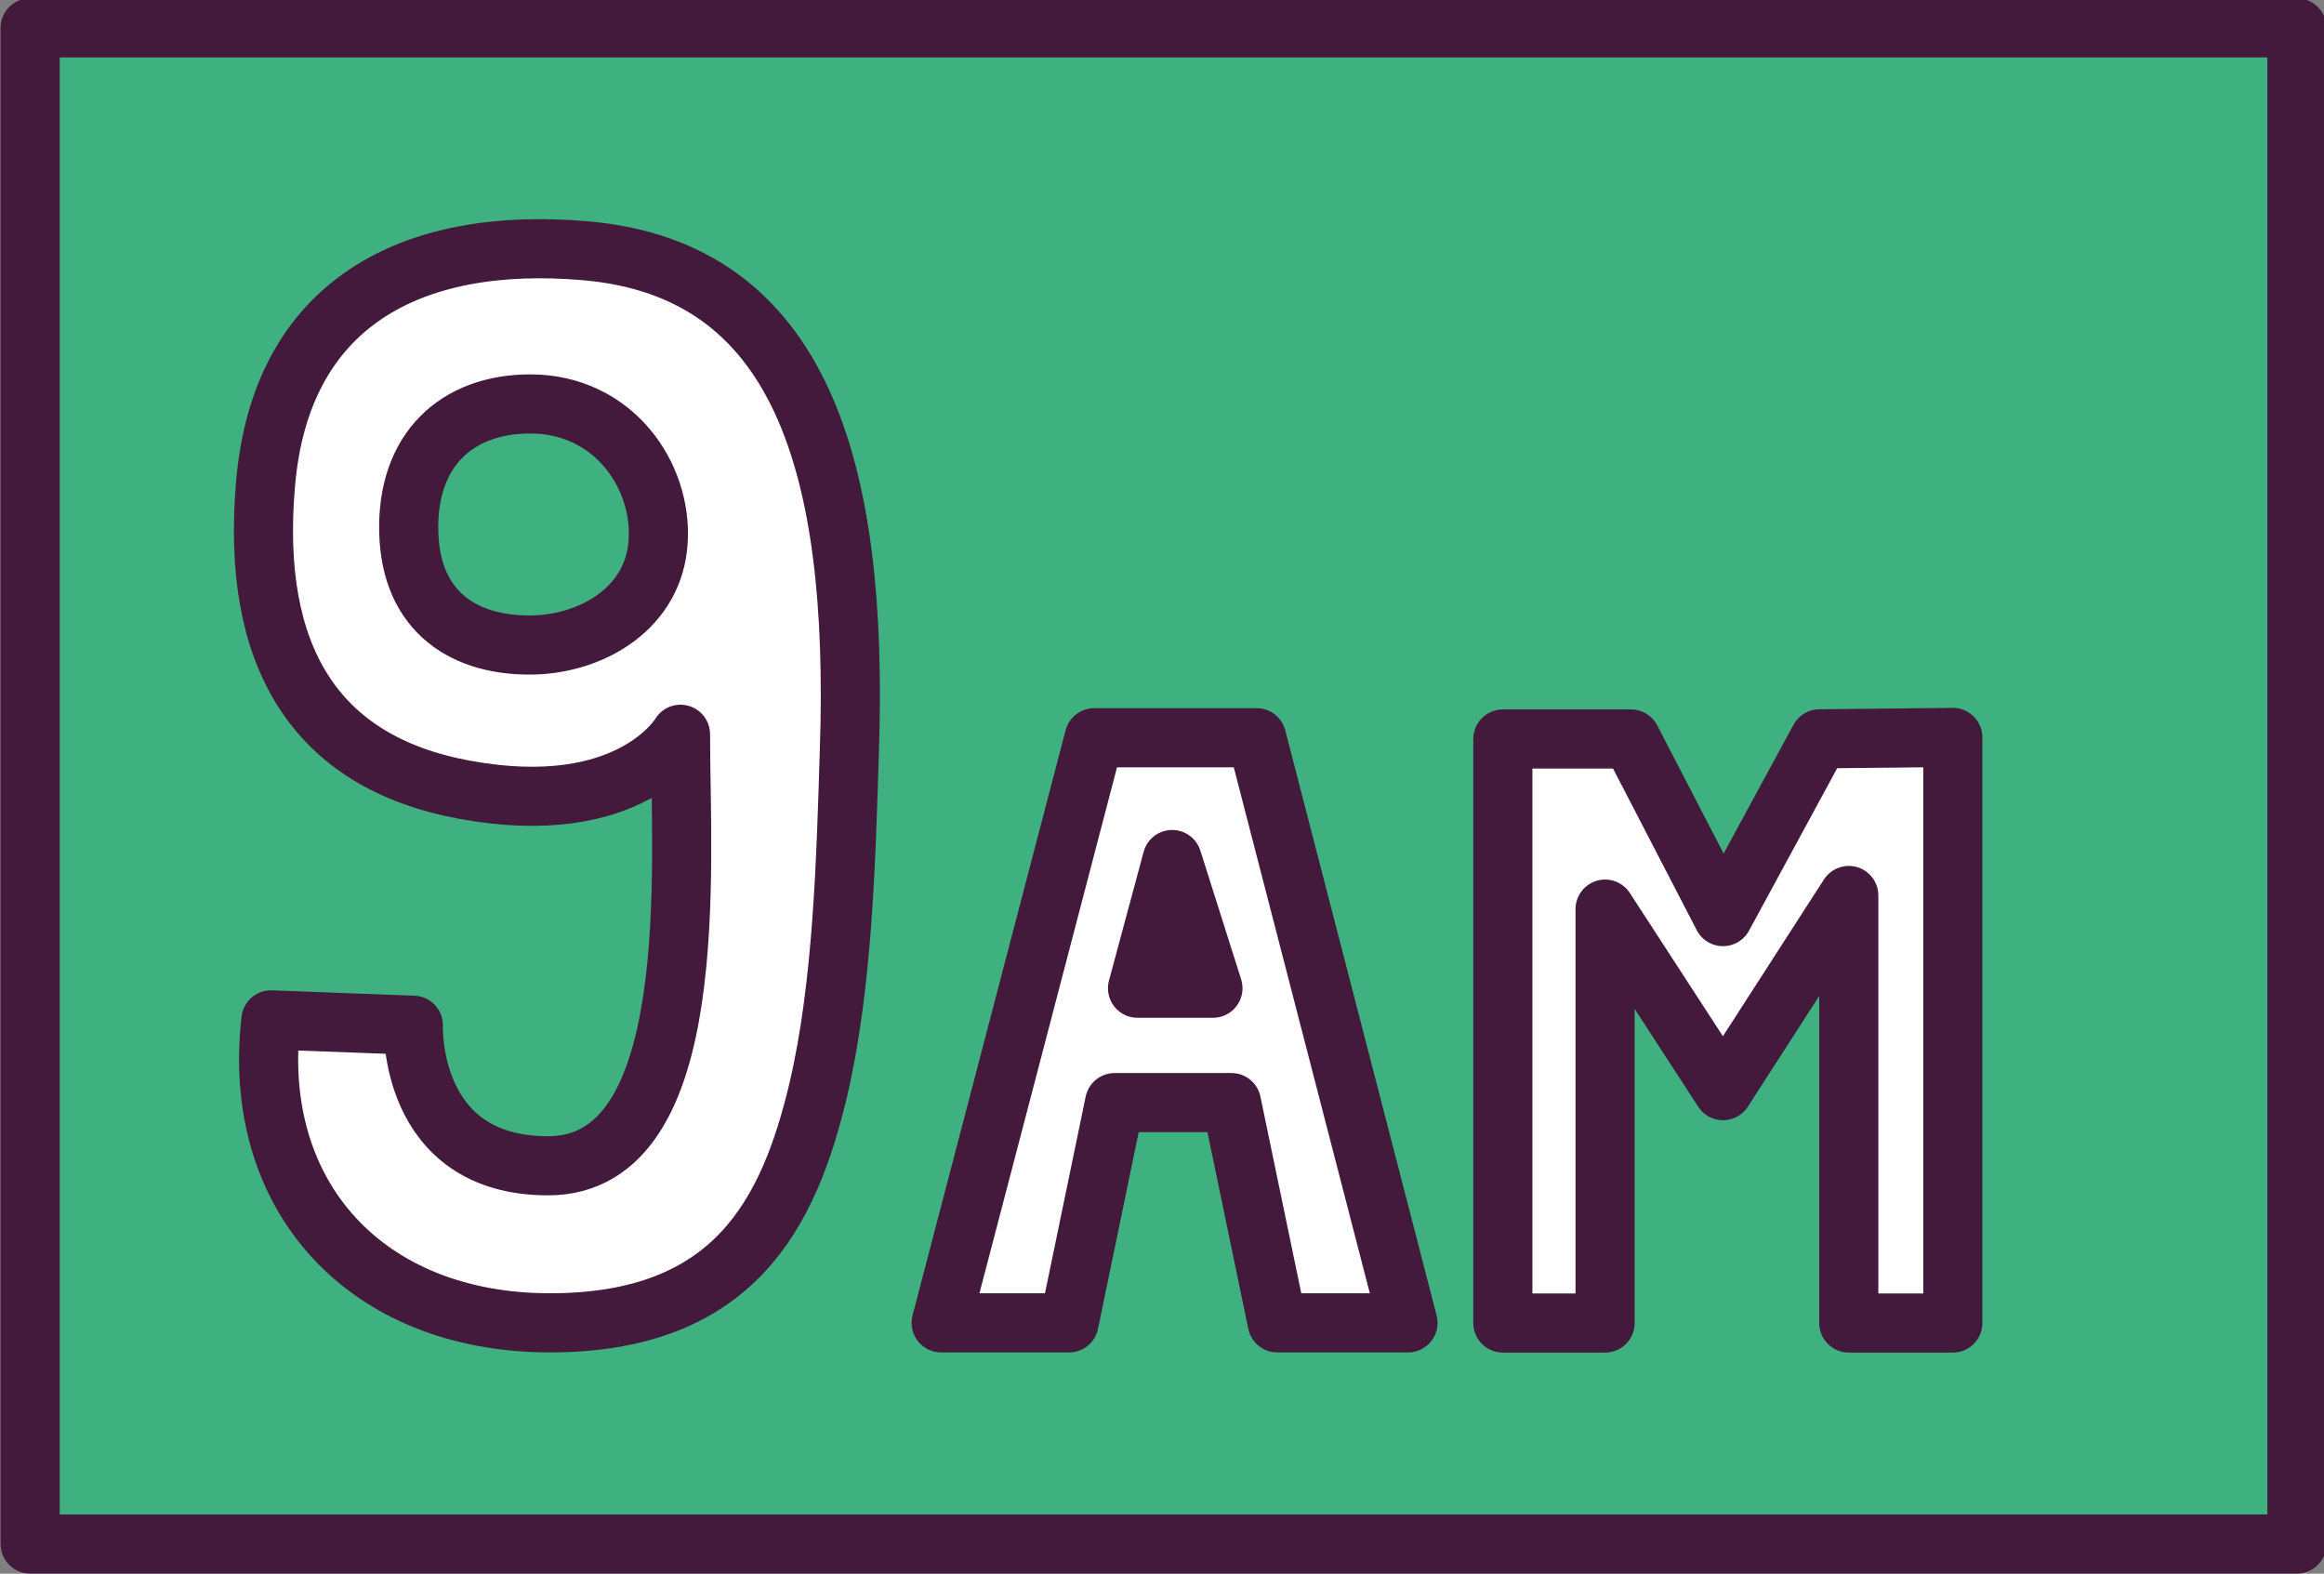 <?xml version="1.0" encoding="utf-8"?>
<!-- Generator: Adobe Illustrator 16.0.1, SVG Export Plug-In . SVG Version: 6.00 Build 0)  -->
<!DOCTYPE svg PUBLIC "-//W3C//DTD SVG 1.1//EN" "http://www.w3.org/Graphics/SVG/1.1/DTD/svg11.dtd">
<svg version="1.1" id="Layer_1" xmlns="http://www.w3.org/2000/svg" xmlns:xlink="http://www.w3.org/1999/xlink" x="0px" y="0px"
	 width="100.25px" height="67.875px" viewBox="0 0 100.25 67.875" enable-background="new 0 0 100.25 67.875" xml:space="preserve">
<rect x="0" y="0" width="100.25" height="67.875" fill="#808080" stroke="none"/>
<g>
	<g>
		<g>
			<g>
				<rect x="1.3" y="1.201" fill="#3FB181" width="97.782" height="65.395"/>
			</g>
			<g>
				
					<rect x="1.3" y="1.201" fill="none" stroke="#43193C" stroke-width="2.55" stroke-linecap="round" stroke-linejoin="round" stroke-miterlimit="10" width="97.782" height="65.395"/>
			</g>
		</g>
	</g>
</g>
<polygon fill="#FFFFFF" stroke="#43193C" stroke-width="2.55" stroke-linecap="round" stroke-linejoin="round" stroke-miterlimit="10" points="
	-87.145,10.848 -113.991,10.729 -113.991,18.593 -95.46,18.593 -100.092,31.794 -105.201,31.794 -105.201,36.071 -101.591,36.071 
	-108.955,57.051 -100.486,57.051 -93.295,36.071 -88.871,36.071 -88.871,31.794 -91.83,31.794 -87.145,18.119 "/>
<g id="am">
	<g>
		<g id="XMLID_118_">
			<g>
				<path fill="#FFFFFF" d="M54.208,31.82l6.529,25.237h-5.641l-1.975-9.5h-5.041l-1.965,9.5h-5.518L47.2,31.82H54.208z
					 M52.323,42.624l-1.758-5.55l-1.495,5.55H52.323z"/>
			</g>
			<g>
				
					<polygon fill="none" stroke="#43193C" stroke-width="2.55" stroke-linecap="round" stroke-linejoin="round" stroke-miterlimit="10" points="
					40.598,57.057 47.2,31.82 54.208,31.82 60.737,57.057 55.096,57.057 53.122,47.557 48.081,47.557 46.116,57.057 				"/>
				
					<polygon fill="none" stroke="#43193C" stroke-width="2.55" stroke-linecap="round" stroke-linejoin="round" stroke-miterlimit="10" points="
					49.069,42.624 50.564,37.073 52.323,42.624 				"/>
			</g>
		</g>
	</g>
	<g id="XMLID_117_">
		<g>
			<polygon fill="#FFFFFF" points="84.239,31.807 84.239,57.064 79.751,57.064 79.751,38.624 74.325,47.042 69.238,39.212 
				69.238,57.064 64.828,57.064 64.828,31.875 70.357,31.875 74.325,39.535 78.488,31.867 			"/>
		</g>
		<g>
			
				<polygon fill="none" stroke="#43193C" stroke-width="2.55" stroke-linecap="round" stroke-linejoin="round" stroke-miterlimit="10" points="
				64.828,57.064 64.828,31.875 70.357,31.875 74.325,39.535 78.488,31.867 84.239,31.807 84.239,57.064 79.751,57.064 
				79.751,38.624 74.325,47.042 69.238,39.212 69.238,57.064 			"/>
		</g>
	</g>
</g>
<g id="_x31_1">
	
		<polygon id="_x31_" fill="#FFFFFF" stroke="#43193C" stroke-width="2.55" stroke-linecap="round" stroke-linejoin="round" stroke-miterlimit="10" points="
		-62.513,23.739 -51.128,10.774 -43.065,10.774 -43.065,57.102 -51.288,57.102 -51.288,23.739 -57.611,29.747 	"/>
	
		<polygon id="_x31__1_" fill="#FFFFFF" stroke="#43193C" stroke-width="2.55" stroke-linecap="round" stroke-linejoin="round" stroke-miterlimit="10" points="
		-39.362,23.739 -27.978,10.774 -19.915,10.774 -19.915,57.102 -28.137,57.102 -28.137,23.739 -34.46,29.747 	"/>
</g>
<path id="_x32_" fill="#FFFFFF" stroke="#43193C" stroke-width="2.55" stroke-linecap="round" stroke-linejoin="round" stroke-miterlimit="10" d="
	M-57.427,174.381c0-3.393,1.251-14.619,12.396-14.942c11.146-0.322,15.991,9.692,8.723,20.474
	c-6.966,10.335-12.115,17.284-12.115,17.284h16.678v8.562H-57.75l0.324-9.975c-0.458,0.719,4.995-6.315,9.045-12.479
	c1.125-1.715,3.829-5.415,5.169-7.431c3.876-5.836,1.21-8.502-2.121-8.016c-2.023,0.294-3.453,3.008-4.18,6.36
	C-51.814,174.461-57.427,174.381-57.427,174.381z"/>
<path id="_x33_" fill="#FFFFFF" stroke="#43193C" stroke-width="2.55" stroke-linecap="round" stroke-linejoin="round" stroke-miterlimit="10" d="
	M-39.259,193.615c-0.239,7.614,5.187,11.996,11.261,12.174c8.09,0.238,14.227-3.971,13.72-13.006
	c-0.555-9.913-10.866-10.706-10.866-10.706s4.521-0.318,7.535-5.948c3.083-5.76,0.237-16.894-10.232-16.654
	c-8.659,0.196-10.399,5.766-10.741,10.109h7.174c0.119-2.02,1.427-3.686,3.806-3.805c2.379-0.118,5.097,1.454,4.64,5.115
	c-0.674,5.393-5.513,6.504-10.746,6.661c0,5.354-0.079,8.487-0.079,8.487s4.916-0.16,8.571,1.339
	c2.424,0.995,4.018,3.362,3.166,7.305c-1.167,5.397-9.994,5.154-10.548-0.833L-39.259,193.615z"/>
<polygon id="_x34_" fill="#FFFFFF" stroke="#43193C" stroke-width="2.55" stroke-linecap="round" stroke-linejoin="round" stroke-miterlimit="10" points="
	-9.893,196.606 -9.893,184.751 -18.169,184.751 -13.151,168.659 -9.509,168.659 -13.194,181.01 -9.893,181.01 -9.893,178.979 
	-6.356,178.979 -6.356,181.01 -3.657,181.01 -3.657,184.799 -6.021,184.799 -6.021,196.606 "/>
<path id="_x35_" fill="#FFFFFF" stroke="#43193C" stroke-width="2.55" stroke-linecap="round" stroke-linejoin="round" stroke-miterlimit="10" d="
	M1.11,168.467c0,0,0,11.525,0,14.646c1.345-0.048,8.729-1.562,9.508,3.457c1.105,7.107-8.547,5.667-9.844,5.307
	c0,3.025,0,4.538,0,4.538s15.152,3.622,14.887-9.269c-0.192-9.315-10.517-8.292-10.517-8.292v-6.138h9.22v-4.25H1.11z"/>
<path id="_x36_" fill="#FFFFFF" stroke="#43193C" stroke-width="2.55" stroke-linecap="round" stroke-linejoin="round" stroke-miterlimit="10" d="
	M30.297,182.449c6.459,1.194,9.199,5.777,8.568,13.2c-0.665,7.755-6.26,10.677-13.798,10.046
	c-9.332-0.798-11.807-9.332-11.408-21.536c0.166-4.733,0.282-10.146,1.361-14.662c1.262-5.313,3.587-10.047,11.557-10.047
	c7.987,0,12.919,5.497,12.039,13.068l-6.127-0.232c0,0,0.232-6.061-5.828-6.061c-6.692,0-5.696,12.952-5.696,18.613
	C20.965,184.839,23.107,181.121,30.297,182.449z M27.44,199.069c3.172,0,5.33-1.992,5.248-5.513s-2.491-4.947-5.43-4.865
	c-2.59,0.083-5.181,1.628-5.347,4.468C21.746,195.98,23.854,199.069,27.44,199.069z"/>
<polygon id="_x37_" fill="#FFFFFF" stroke="#43193C" stroke-width="2.55" stroke-linecap="round" stroke-linejoin="round" stroke-miterlimit="10" points="
	54.412,168.684 38.134,168.611 38.134,173.38 49.37,173.38 46.562,181.385 43.464,181.385 43.464,183.978 45.652,183.978 
	41.188,196.703 46.323,196.703 50.683,183.978 53.366,183.978 53.366,181.385 51.571,181.385 54.412,173.092 "/>
<path id="_x39_" fill="#FFFFFF" stroke="#43193C" stroke-width="2.55" stroke-linecap="round" stroke-linejoin="round" stroke-miterlimit="10" d="
	M25.235,10.814c9.331,0.797,11.806,9.331,11.406,21.518c-0.148,4.749-0.282,10.146-1.344,14.677
	c-1.262,5.298-3.603,10.047-11.572,10.047c-7.971,0-12.918-5.497-12.037-13.067l6.142,0.231c0,0-0.248,6.062,5.812,6.062
	c6.708,0,5.712-12.95,5.712-18.612c0,0-2.158,3.718-9.331,2.39c-6.458-1.194-9.215-5.777-8.567-13.2
	C12.119,13.105,17.714,10.167,25.235,10.814z M28.39,23.35c0.184-2.84-1.927-5.927-5.513-5.927c-3.188,0-5.33,1.993-5.245,5.512
	c0.082,3.52,2.473,4.965,5.428,4.882C25.633,27.733,28.225,26.172,28.39,23.35z"/>
<g id="_x31_0">
	
		<polygon id="_x31__2_" fill="#FFFFFF" stroke="#43193C" stroke-width="2.55" stroke-linecap="round" stroke-linejoin="round" stroke-miterlimit="10" points="
		66.964,172.396 78.348,159.432 86.41,159.432 86.41,205.759 78.188,205.759 78.188,172.396 71.865,178.404 	"/>
	
		<path id="_x30_" fill="#FFFFFF" stroke="#43193C" stroke-width="2.55" stroke-linecap="round" stroke-linejoin="round" stroke-miterlimit="10" d="
		M119.737,180.947c0.118,12.978-0.74,25.467-14.308,24.86c-13.718-0.604-12.49-14.912-12.608-23.161
		c-0.135-8.229-0.135-23.312,13.703-23.144C116.572,159.621,119.603,167.986,119.737,180.947z M105.885,197.459
		c6.277,0.388,6.682-7.591,6.614-15.889c-0.051-8.3-1.448-13.635-6.109-13.719c-6.414-0.101-6.414,9.527-6.347,14.812
		C100.094,187.934,99.521,197.073,105.885,197.459z"/>
</g>
<g id="pm">
	<g id="XMLID_1_">
		<g>
			<polygon fill="#FFFFFF" points="84.239,72.865 84.239,98.123 79.751,98.123 79.751,79.683 74.325,88.101 69.238,80.271 
				69.238,98.123 64.828,98.123 64.828,72.933 70.357,72.933 74.325,80.594 78.488,72.925 			"/>
		</g>
		<g>
			
				<polygon fill="none" stroke="#43193C" stroke-width="2.55" stroke-linecap="round" stroke-linejoin="round" stroke-miterlimit="10" points="
				64.828,98.123 64.828,72.933 70.357,72.933 74.325,80.594 78.488,72.925 84.239,72.865 84.239,98.123 79.751,98.123 
				79.751,79.683 74.325,88.101 69.238,80.271 69.238,98.123 			"/>
		</g>
	</g>
	
		<path fill="#FFFFFF" stroke="#43193C" stroke-width="2.55" stroke-linecap="round" stroke-linejoin="round" stroke-miterlimit="10" d="
		M58.038,78.218c0.207,6.252-7.174,6.203-7.174,6.203v13.691l-4.061-0.067V72.912C50.478,72.849,57.845,72.354,58.038,78.218z
		 M50.67,80.491c0,0,3.398,0.331,3.331-2.278c-0.069-2.608-3.331-2.138-3.331-2.138V80.491z"/>
</g>
</svg>
